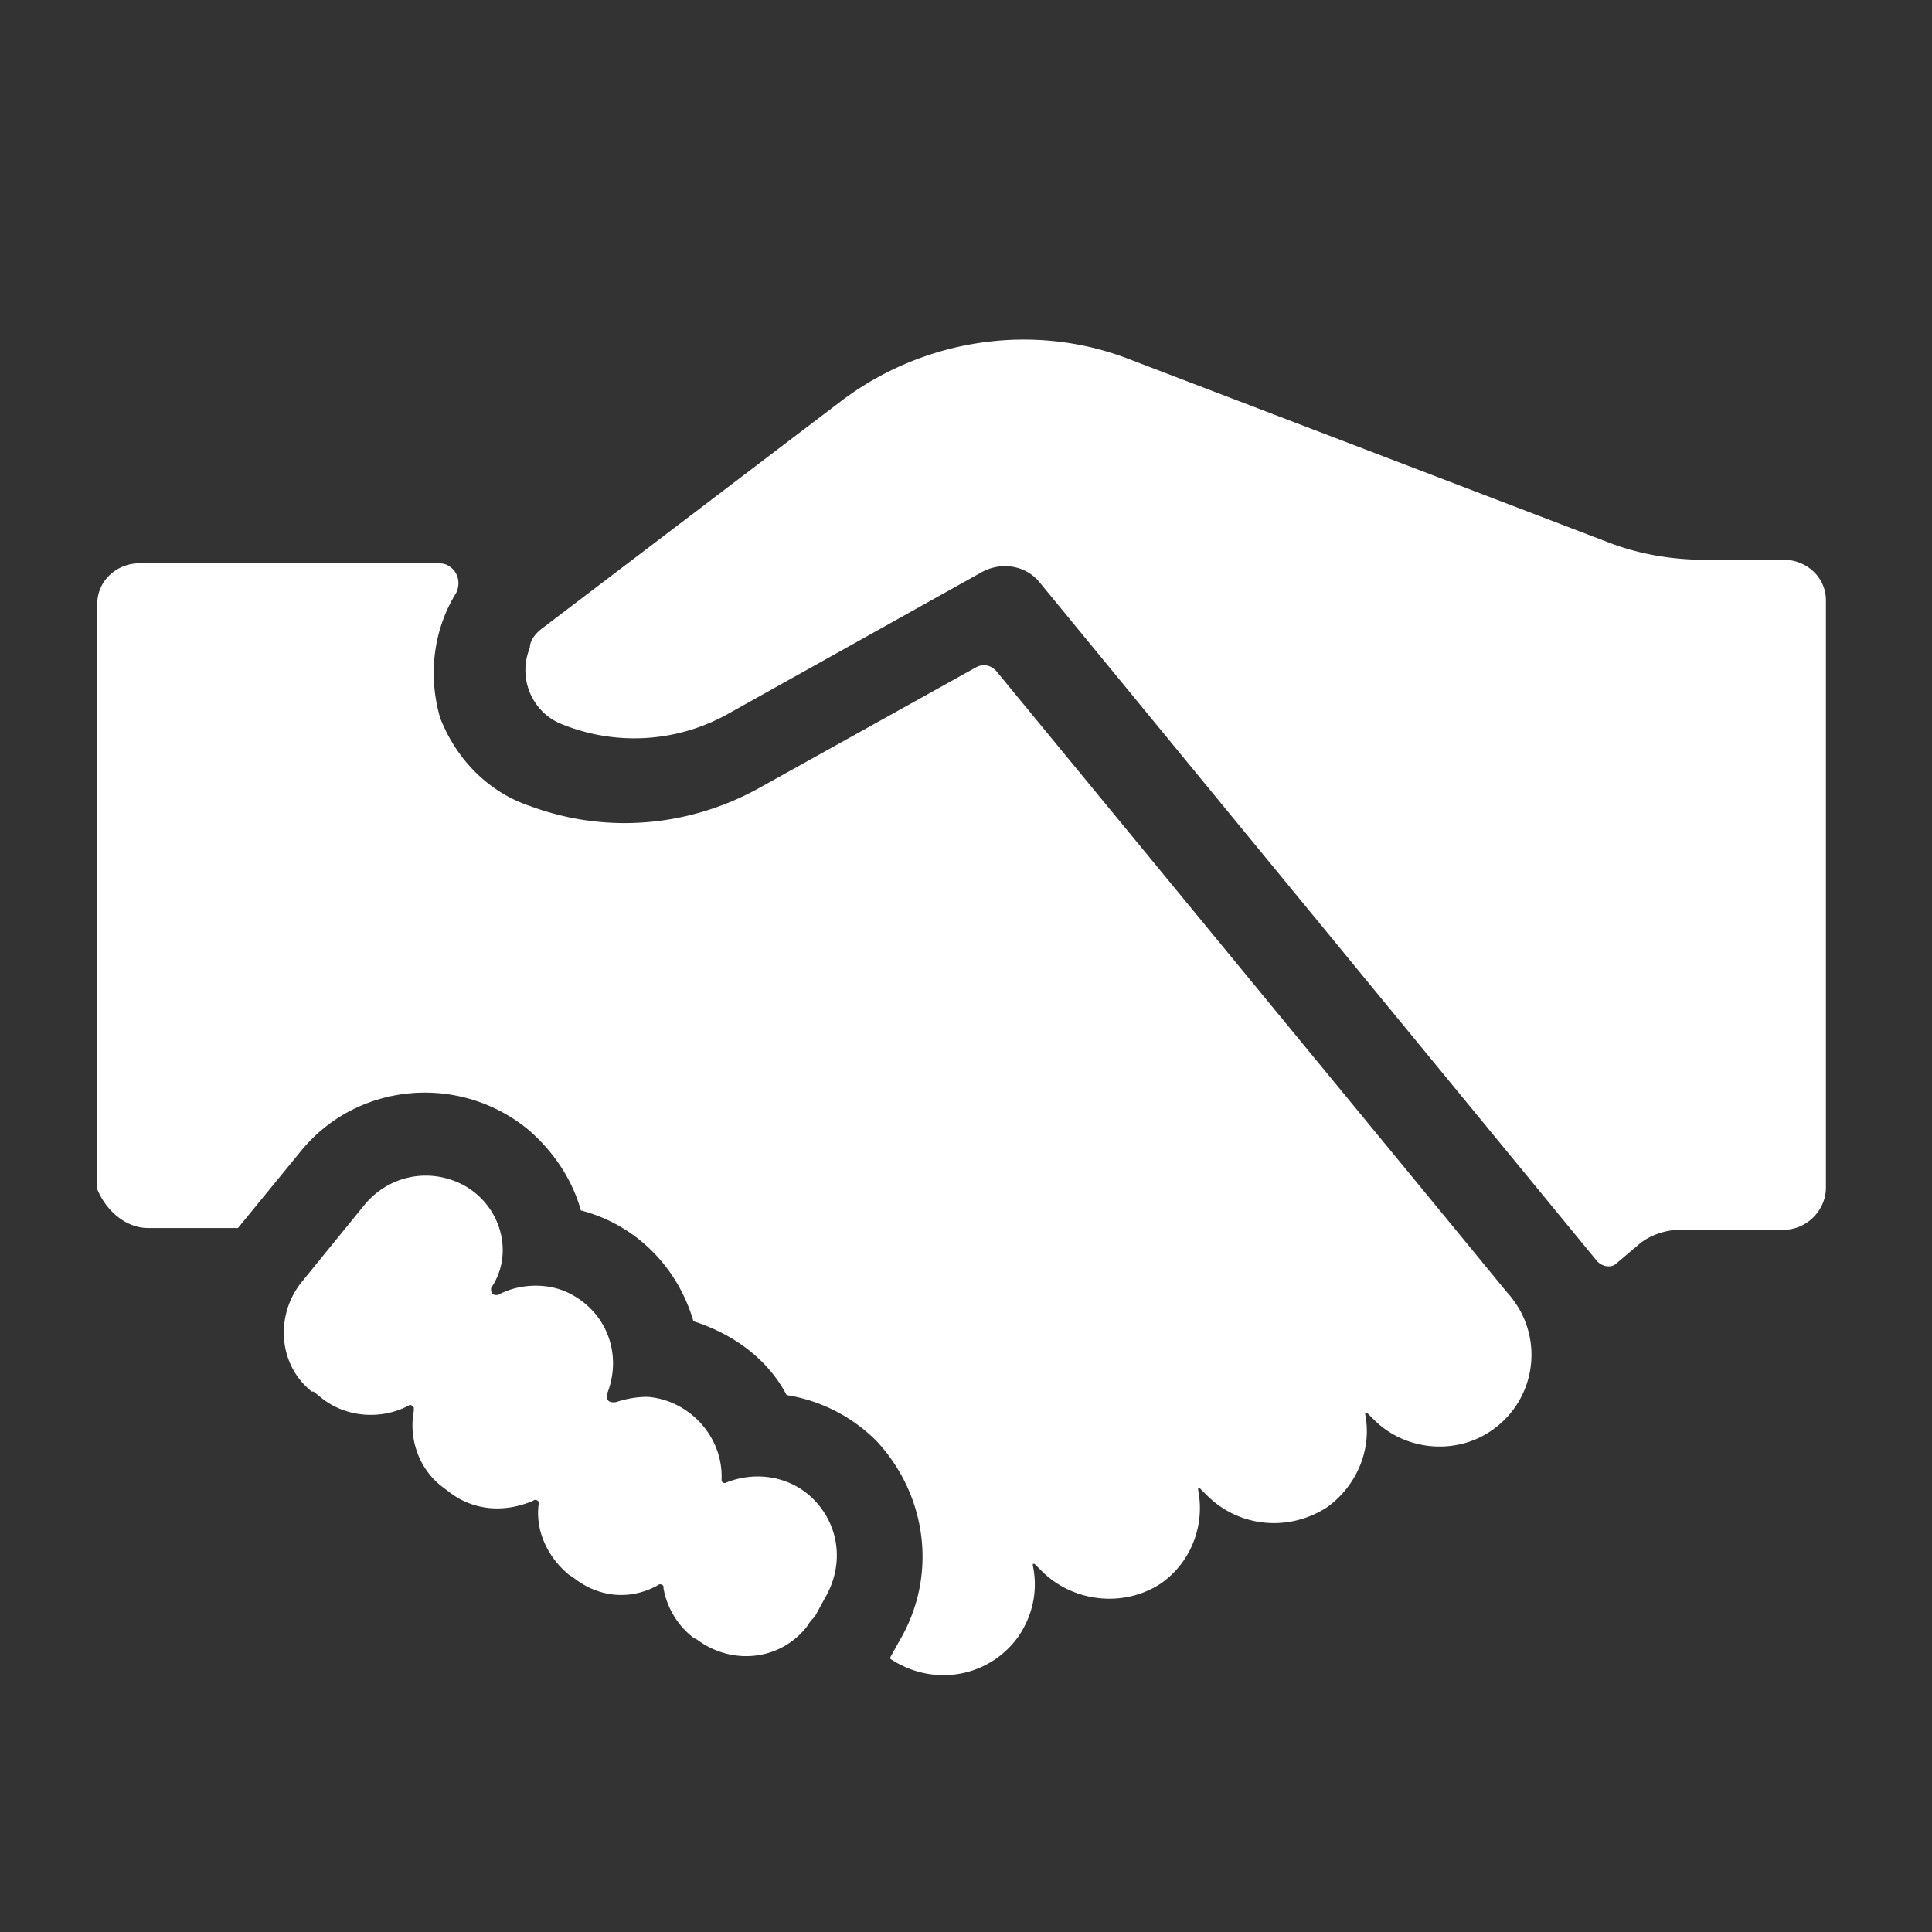 <?xml version="1.0" standalone="no"?><!DOCTYPE svg PUBLIC "-//W3C//DTD SVG 1.1//EN" "http://www.w3.org/Graphics/SVG/1.1/DTD/svg11.dtd"><svg t="1641909771050" class="icon" viewBox="0 0 1024 1024" version="1.1" xmlns="http://www.w3.org/2000/svg" p-id="22038" xmlns:xlink="http://www.w3.org/1999/xlink" width="200" height="200"><rect x="0" y="0" width="1024" height="1024" fill="#333333" stroke="none"/><defs><style type="text/css"></style></defs><path d="M287.372 333.043l159.383-121.169c43.807-32.622 101.596-41.011 151.927-21.438l253.522 96.935c16.778 6.524 34.486 9.321 51.264 9.321h41.943c12.117 0 22.369 9.321 22.369 21.437V629.441c0 12.117-10.251 22.37-22.369 22.37h-54.992c-7.456 0-15.845 2.797-21.437 7.457l-12.117 10.251c-2.797 2.797-7.457 1.866-10.253-0.931L551.146 308.809c-7.456-9.321-20.505-11.184-30.758-5.592l-135.15 75.497c-27.03 14.914-59.653 16.778-88.546 4.66-14.913-6.524-22.37-24.234-15.846-40.078 0-3.728 2.797-7.457 6.525-10.253zM78.589 650.877h47.536l33.553-41.011c29.827-36.351 83.886-41.011 120.237-11.184 13.049 11.184 23.302 26.097 27.962 42.875 28.894 7.456 51.264 29.826 59.653 58.721 20.505 6.524 39.146 19.573 49.4 39.146 17.708 2.796 34.486 11.184 47.535 24.234 27.03 28.894 32.622 71.769 12.117 106.256l-4.661 8.389v0.932c22.37 14.913 52.197 10.253 68.041-12.117 7.457-11.184 10.253-24.234 7.457-37.283v-0.932h0.932l3.728 3.728c16.777 16.777 43.807 19.573 63.38 6.524 15.846-11.184 23.302-30.758 19.573-49.399v-0.933h0.933l3.727 3.728c16.778 16.778 42.876 19.573 63.381 6.525 15.845-11.184 24.235-30.759 20.505-49.4v-0.933h0.933l3.727 3.73c15.846 15.845 41.011 18.641 59.654 7.456 23.302-13.981 30.758-43.807 16.777-67.108-1.865-2.797-3.728-5.592-5.592-7.457l-29.827-36.351-241.406-293.601c-2.796-2.796-6.524-3.727-10.251-1.864l-115.578 64.313c-37.283 20.505-81.089 24.234-121.169 9.321-22.369-7.457-39.146-25.167-47.535-46.603-6.524-22.37-3.728-46.603 8.389-66.177 2.797-5.593 0.933-12.117-4.66-14.914-1.864-0.932-3.728-0.932-5.592-0.932H73.928c-12.117 0-22.369 9.321-22.369 21.438v310.378c4.659 11.184 14.912 20.506 27.029 20.506zM246.361 628.508c-18.641-10.253-41.011-5.592-54.06 11.184l-32.622 40.079c-13.981 17.71-12.117 43.807 5.593 57.788h0.932l4.66 3.728c13.049 10.253 31.691 11.184 45.67 3.728 0.933-0.933 1.865 0 2.797 0.933v1.864c-2.796 14.913 2.797 30.758 14.913 40.078l3.728 2.797c13.049 10.253 29.827 11.184 44.74 4.66 0.932-0.933 2.796 0 2.796 0.932v0.933c-1.864 13.98 4.66 27.961 15.846 37.282l2.796 1.865c13.05 10.251 29.827 12.117 44.74 3.727 0.933-0.932 2.797 0 2.797 0.933v0.932a42.771 42.771 0 0 0 15.845 26.097l1.864 0.933c18.641 13.981 44.74 11.184 58.721-7.457 0.933-1.864 2.797-3.728 3.728-4.66l5.592-10.253c10.253-17.71 7.457-39.148-7.457-53.129-12.117-11.184-29.826-13.981-45.67-7.456-0.933 0-0.933 0-1.865-0.933v-0.932c0.933-22.369-16.777-41.943-39.146-43.807-5.592 0-11.184 0.933-16.778 2.797-6.524 0.932-4.66-4.66-4.66-4.66 8.389-21.438-0.932-44.74-22.369-54.06-11.185-4.66-25.167-3.728-35.419 1.864-4.66 0.933-3.728-3.727-3.728-3.727 12.117-17.71 5.592-42.876-13.981-54.06z" fill="#ffffff" p-id="22039"></path></svg>